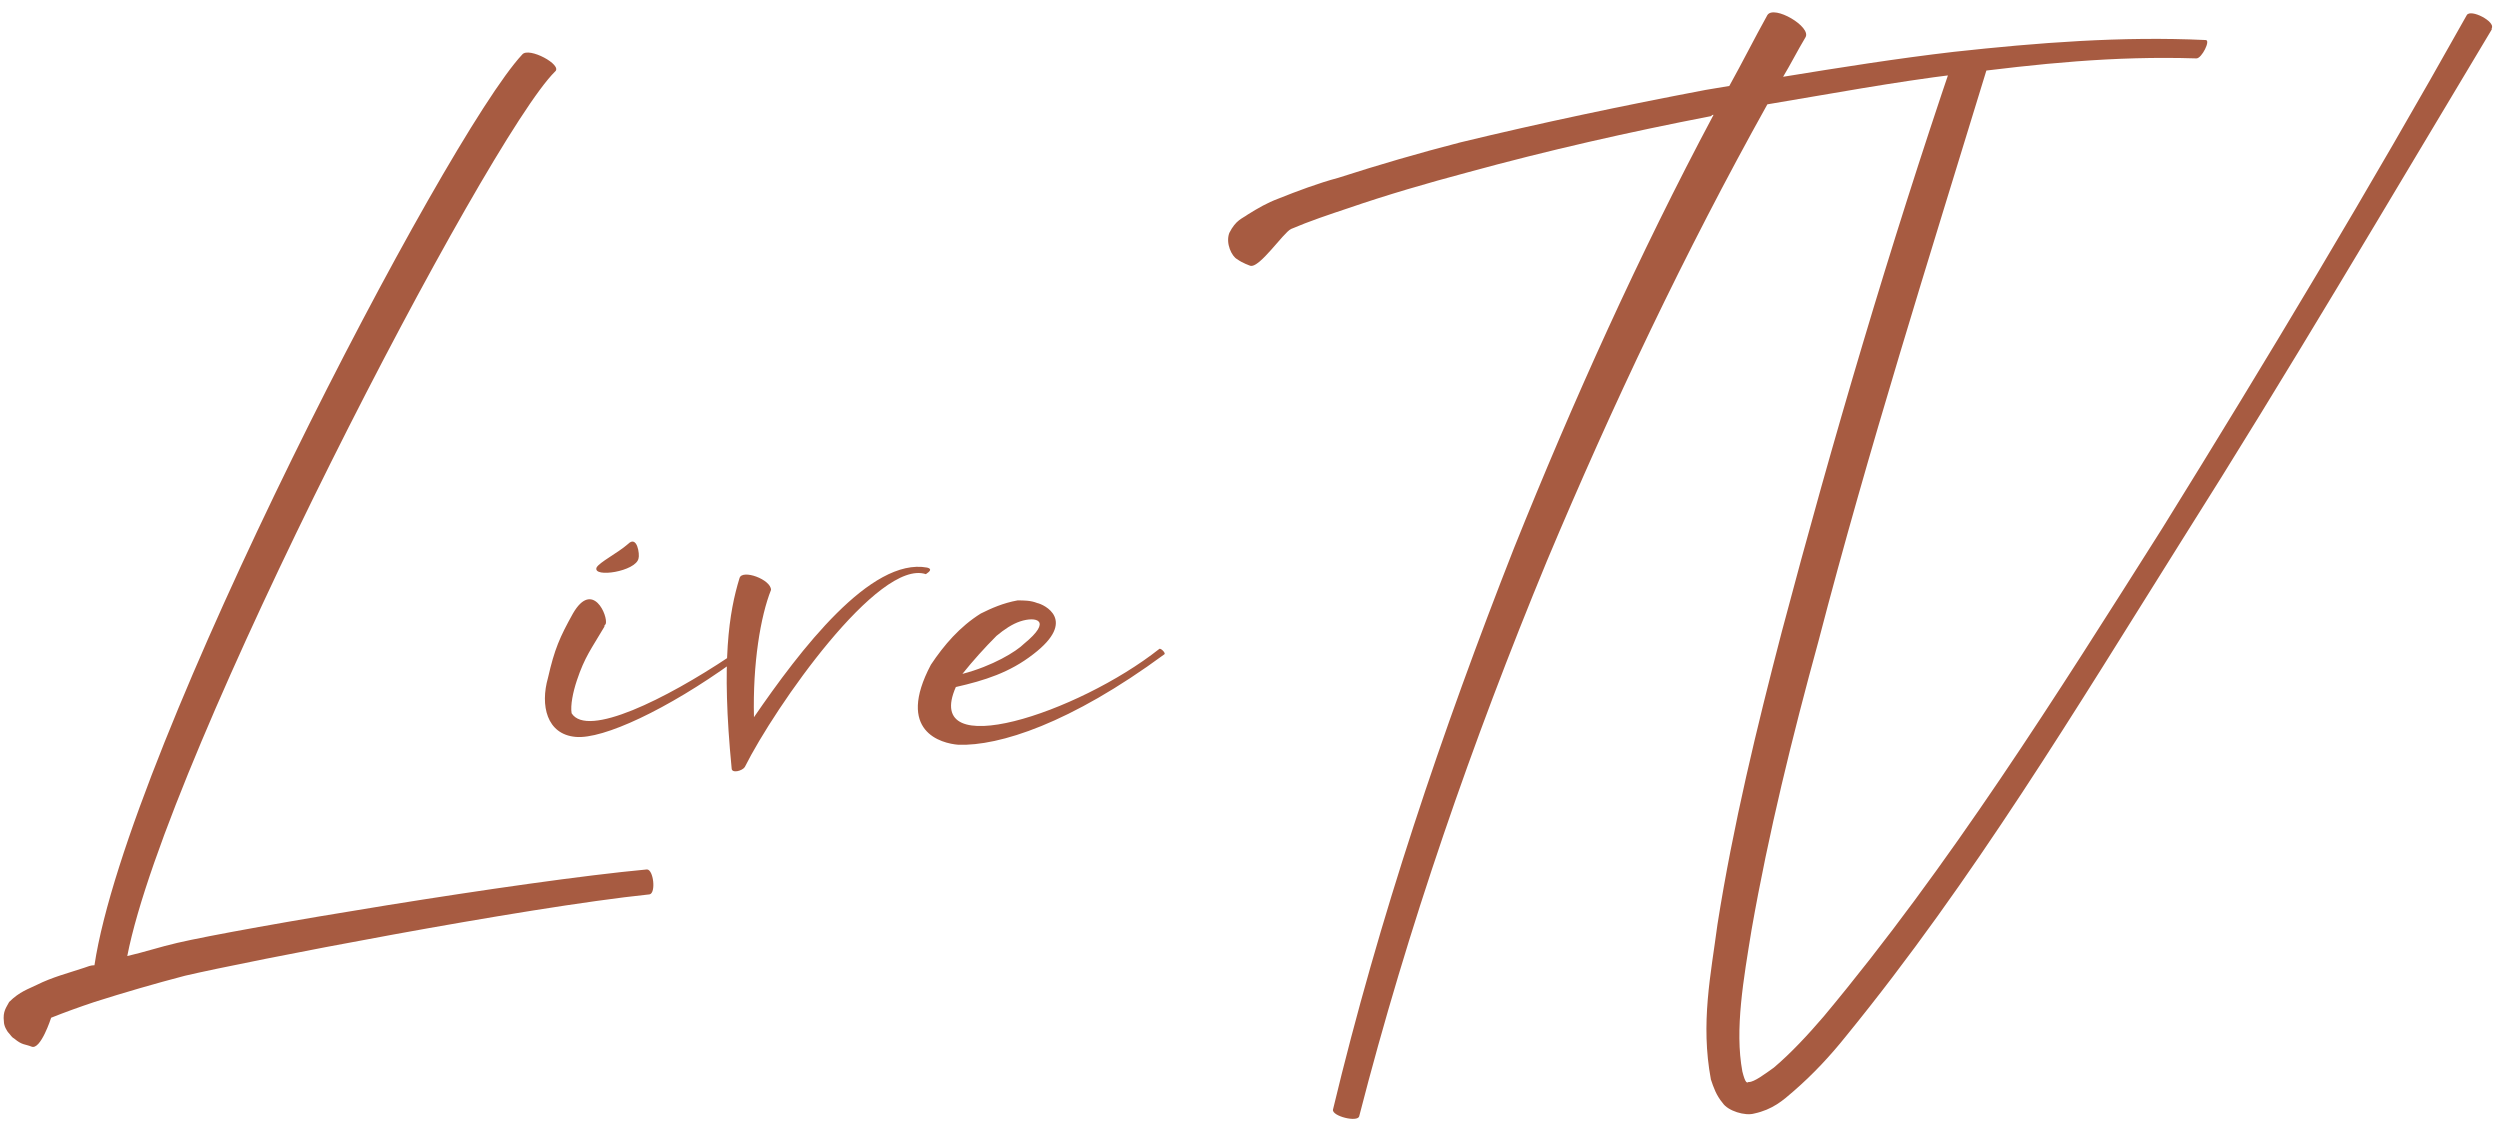  <svg
                        width="381"
                        height="172"
                        viewBox="0 0 381 172"
                        fill="none"
                        xmlns="http://www.w3.org/2000/svg"
                      >
                        <path
                          d="M98.594 132.502C79.195 134.302 36.395 141.502 26.994 143.702C24.395 144.302 21.994 145.102 19.395 145.702C25.395 114.902 74.394 20.902 84.594 10.902C85.794 9.902 80.594 7.102 79.594 8.302C67.995 20.702 19.395 113.902 14.395 147.102C13.794 147.102 13.395 147.302 12.794 147.502C10.395 148.302 7.995 148.902 5.595 150.102C4.395 150.702 2.995 151.102 1.395 152.702C0.995 153.502 0.395 154.102 0.595 155.702C0.595 156.302 0.995 157.102 1.395 157.502C1.595 157.702 1.795 158.102 2.195 158.302C3.395 159.302 3.795 159.102 4.795 159.502C6.195 160.102 7.795 155.102 7.795 155.102C9.795 154.302 11.995 153.502 14.395 152.702C18.794 151.302 23.595 149.902 28.195 148.702C37.594 146.502 79.794 138.302 98.995 136.302C99.995 136.102 99.594 132.502 98.594 132.502ZM111.113 100.102C101.513 106.502 89.513 112.502 87.113 108.702C86.913 107.502 87.313 105.502 87.913 103.702C89.113 100.102 90.113 98.902 92.113 95.502C92.113 95.302 92.113 95.302 92.313 95.102C92.713 93.902 90.313 88.302 87.313 93.502C85.313 97.102 84.513 98.902 83.513 103.302C82.313 107.502 83.313 111.902 87.713 112.302C91.913 112.702 101.713 108.102 111.713 100.902C112.113 100.702 111.513 99.902 111.113 100.102ZM97.313 85.102C97.513 84.502 97.113 81.502 95.713 82.902C94.113 84.302 91.313 85.702 90.913 86.502C90.313 88.102 96.913 87.102 97.313 85.102ZM141.304 86.502C132.704 84.902 121.904 99.102 114.904 109.302C114.704 101.102 115.904 93.902 117.504 89.902C117.504 88.302 113.104 86.702 112.704 88.102C111.104 93.302 109.904 100.702 111.504 117.102C111.504 117.902 113.104 117.502 113.504 116.902C118.104 107.702 133.904 85.102 141.104 87.502C141.704 87.102 142.104 86.702 141.304 86.502ZM176.67 98.902C164.27 108.702 140.47 116.502 145.67 104.702C150.07 103.702 153.87 102.502 157.47 99.702C164.27 94.502 159.07 92.102 158.07 91.902C157.07 91.502 156.07 91.502 155.07 91.502C152.87 91.902 151.07 92.702 149.47 93.502C146.27 95.502 143.87 98.302 141.87 101.302C136.47 111.502 143.47 113.302 146.07 113.502C152.27 113.702 163.07 110.302 177.47 99.702C177.67 99.502 176.87 98.702 176.67 98.902ZM151.87 96.902C153.07 95.902 154.27 95.102 155.47 94.702C157.87 93.902 160.47 94.502 156.07 98.102C154.87 99.302 151.27 101.502 146.67 102.702C148.27 100.702 150.07 98.702 151.87 96.902ZM336.146 6.102C323.346 5.502 310.546 6.502 297.746 7.902C289.146 8.902 280.346 10.302 271.746 11.702C272.946 9.702 273.946 7.702 275.146 5.702C276.146 4.102 270.346 0.702 269.346 2.302C267.346 5.902 265.546 9.502 263.546 13.102C262.346 13.302 261.146 13.502 259.946 13.702C247.346 16.102 234.946 18.702 222.546 21.702C216.346 23.302 210.146 25.102 203.946 27.102C200.946 27.902 197.746 29.102 194.746 30.302C193.146 30.902 191.746 31.702 190.146 32.702C189.346 33.302 188.346 33.502 187.346 35.502C186.746 37.102 187.746 39.102 188.546 39.502C189.346 40.102 190.546 40.502 190.546 40.502C191.946 40.902 195.546 35.502 196.746 34.902C199.546 33.702 202.546 32.702 205.546 31.702C211.346 29.702 217.546 27.902 223.546 26.302C235.946 22.902 248.346 20.102 260.746 17.702C260.946 17.502 260.946 17.502 261.146 17.502C249.746 38.902 239.746 61.102 230.746 83.502C219.746 111.502 210.146 139.902 203.146 169.102C202.946 170.102 206.946 171.102 207.146 170.102C214.546 141.302 224.346 113.102 235.746 85.502C245.746 61.702 256.746 38.502 269.346 15.902C278.946 14.302 288.546 12.502 298.346 11.302C310.746 9.702 322.146 8.502 334.746 8.902C335.546 8.902 336.946 6.102 336.146 6.102ZM375.938 2.302C361.138 28.702 345.538 54.702 329.538 80.502C313.338 106.102 297.138 131.902 277.938 154.902C275.538 157.702 272.938 160.502 270.338 162.702C268.938 163.702 267.338 164.902 266.538 164.902C266.138 164.902 266.538 165.102 266.138 164.902C265.938 164.702 265.738 164.102 265.538 163.302C264.338 156.902 265.738 149.102 266.938 141.702C269.538 126.902 273.138 112.302 277.138 97.702C284.738 68.502 293.938 39.502 302.738 10.702C303.338 9.302 298.138 7.502 297.738 8.902C287.938 37.702 279.338 66.902 271.538 96.302C267.738 110.902 264.138 125.702 261.738 140.902C260.738 148.502 259.138 155.902 260.738 164.502C261.138 165.702 261.538 166.902 262.538 168.102C263.338 169.302 265.938 170.102 267.338 169.702C270.138 169.102 271.738 167.702 273.338 166.302C276.338 163.702 278.938 160.902 281.338 157.902C300.738 134.102 316.338 108.102 332.538 82.302C348.738 56.702 364.138 30.502 379.738 4.502C379.738 4.502 379.738 4.502 379.738 4.302C380.338 3.302 376.538 1.302 375.938 2.302Z"
                          fill="#A75B41"
                        />
                      </svg>